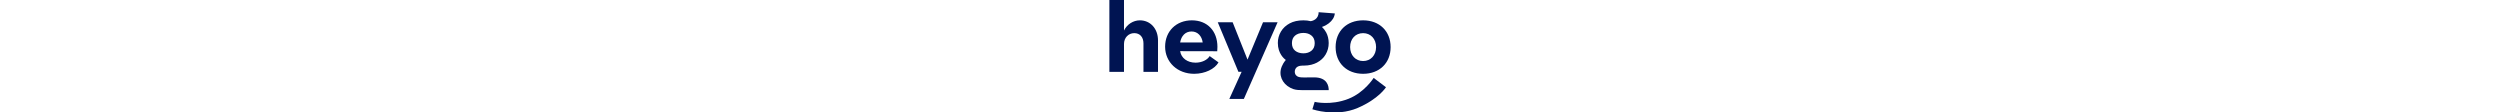 <svg height="45px" viewBox="0 0 1000 400" fill="none" xmlns="http://www.w3.org/2000/svg"><title>Heygo.com</title><path d="M108.5 72.3C85.1 72.3 62.7 86.4 52 108.5V0H0V255.6H52V156.4C52 134 67.9 117.8 88.5 117.8C109.1 117.8 121.2 132.6 121.2 154.3V255.6H172.9V143.6C172.9 102.3 146 72.3 108.5 72.3Z" fill="#001452"></path><path d="M306.4 222.8C277.4 222.8 255.4 206.7 251.6 181.9L383.5 182.2C383.8 177.8 384.2 171.2 384.2 166.7C384.2 110.6 348.7 72.3 293.3 72.3C237.9 72.3 198.2 110.9 198.2 166C198.2 221.1 242 262.4 301.5 262.4C340.1 262.4 374.9 245.2 388 221.8L356.6 199.4C348.4 213.2 328.7 222.8 306.4 222.8ZM292.2 111.9C314.3 111.9 328.7 128.5 331.8 150.9H251.6C255.7 127.4 270.2 111.9 292.2 111.9Z" fill="#001452"></path><path d="M902.2 262.4C960.4 262.4 1000 223.9 1000 167.4C1000 110.9 960.4 72.3 902.2 72.3C844 72.3 804.4 110.9 804.4 167.4C804.4 223.9 844 262.4 902.2 262.4ZM902.2 117.8C929.4 117.8 948.3 138.5 948.3 167.4C948.3 196.3 929.4 217 902.2 217C875 217 856 196.3 856 167.4C856 138.5 874.6 117.8 902.2 117.8Z" fill="#001452"></path><path d="M491.2 212L438.3 79.2H385.4L458.8 255.4H470.2L426.5 351.7H478.2L598.1 79.2H546.3L491.2 212Z" fill="#001452"></path><path d="M849.9 351.4C786.8 376.2 729.9 362.2 729.9 362.2L721.8 388.5C721.8 388.5 805.1 417.2 882.9 383.8C957.8 351.7 983.5 310.2 983.5 310.2L939.7 277C939.7 277 907.4 328.8 849.9 351.4Z" fill="#001452"></path><path d="M727.9 275.1L693.2 275.4H691.8C675.8 275.4 669.2 273.8 663.6 267.6C658 261.4 657.2 248.7 664.7 240.6C672.2 232.5 687.1 233.3 690.3 233.3H690.9C711.5 233.2 726.6 228.6 737.9 222.7C751.5 215.5 761.867 205.8 769 193.6C776.23 181.266 779.964 167.196 779.8 152.9C779.8 139.2 776.4 125.3 770.8 115.3C766.855 108.079 761.831 101.503 755.9 95.8C755.9 95.8 769.4 91.2 780.1 82.9C792.9 73 800.2 61.2 801.6 47.8L744 43.4C744 69 722 74.3 716.2 75.3C707.55 73.26 698.688 72.253 689.8 72.3C670.8 72.3 654.5 75.9 641.1 83.1C627.7 90.3 617.3 99.9 610 112.2C602.662 124.498 598.856 138.58 599 152.9C599 190.8 621.9 209.4 627.3 213.2C612.1 231 609.6 247.3 609.6 247.3C603.3 277 621.8 305.9 654.9 317C664.7 320 675.2 320.5 686.9 320.5H779.9C779.9 305.9 774.9 275.1 727.9 275.1ZM649.1 153.3C649.1 141.7 652.9 132.7 660.3 126.5C667.7 120.3 677.6 117.1 689.8 117.1C702 117.1 711.1 120.2 718.7 126.5C726.3 132.8 730.1 141.7 730.1 153.3C730.1 164.9 726.3 173.9 718.7 180.2C711.1 186.5 701.5 189.6 689.8 189.6C678.1 189.6 667.8 186.4 660.3 180.2C652.8 174 649.1 164.9 649.1 153.3Z" fill="#001452"></path></svg>